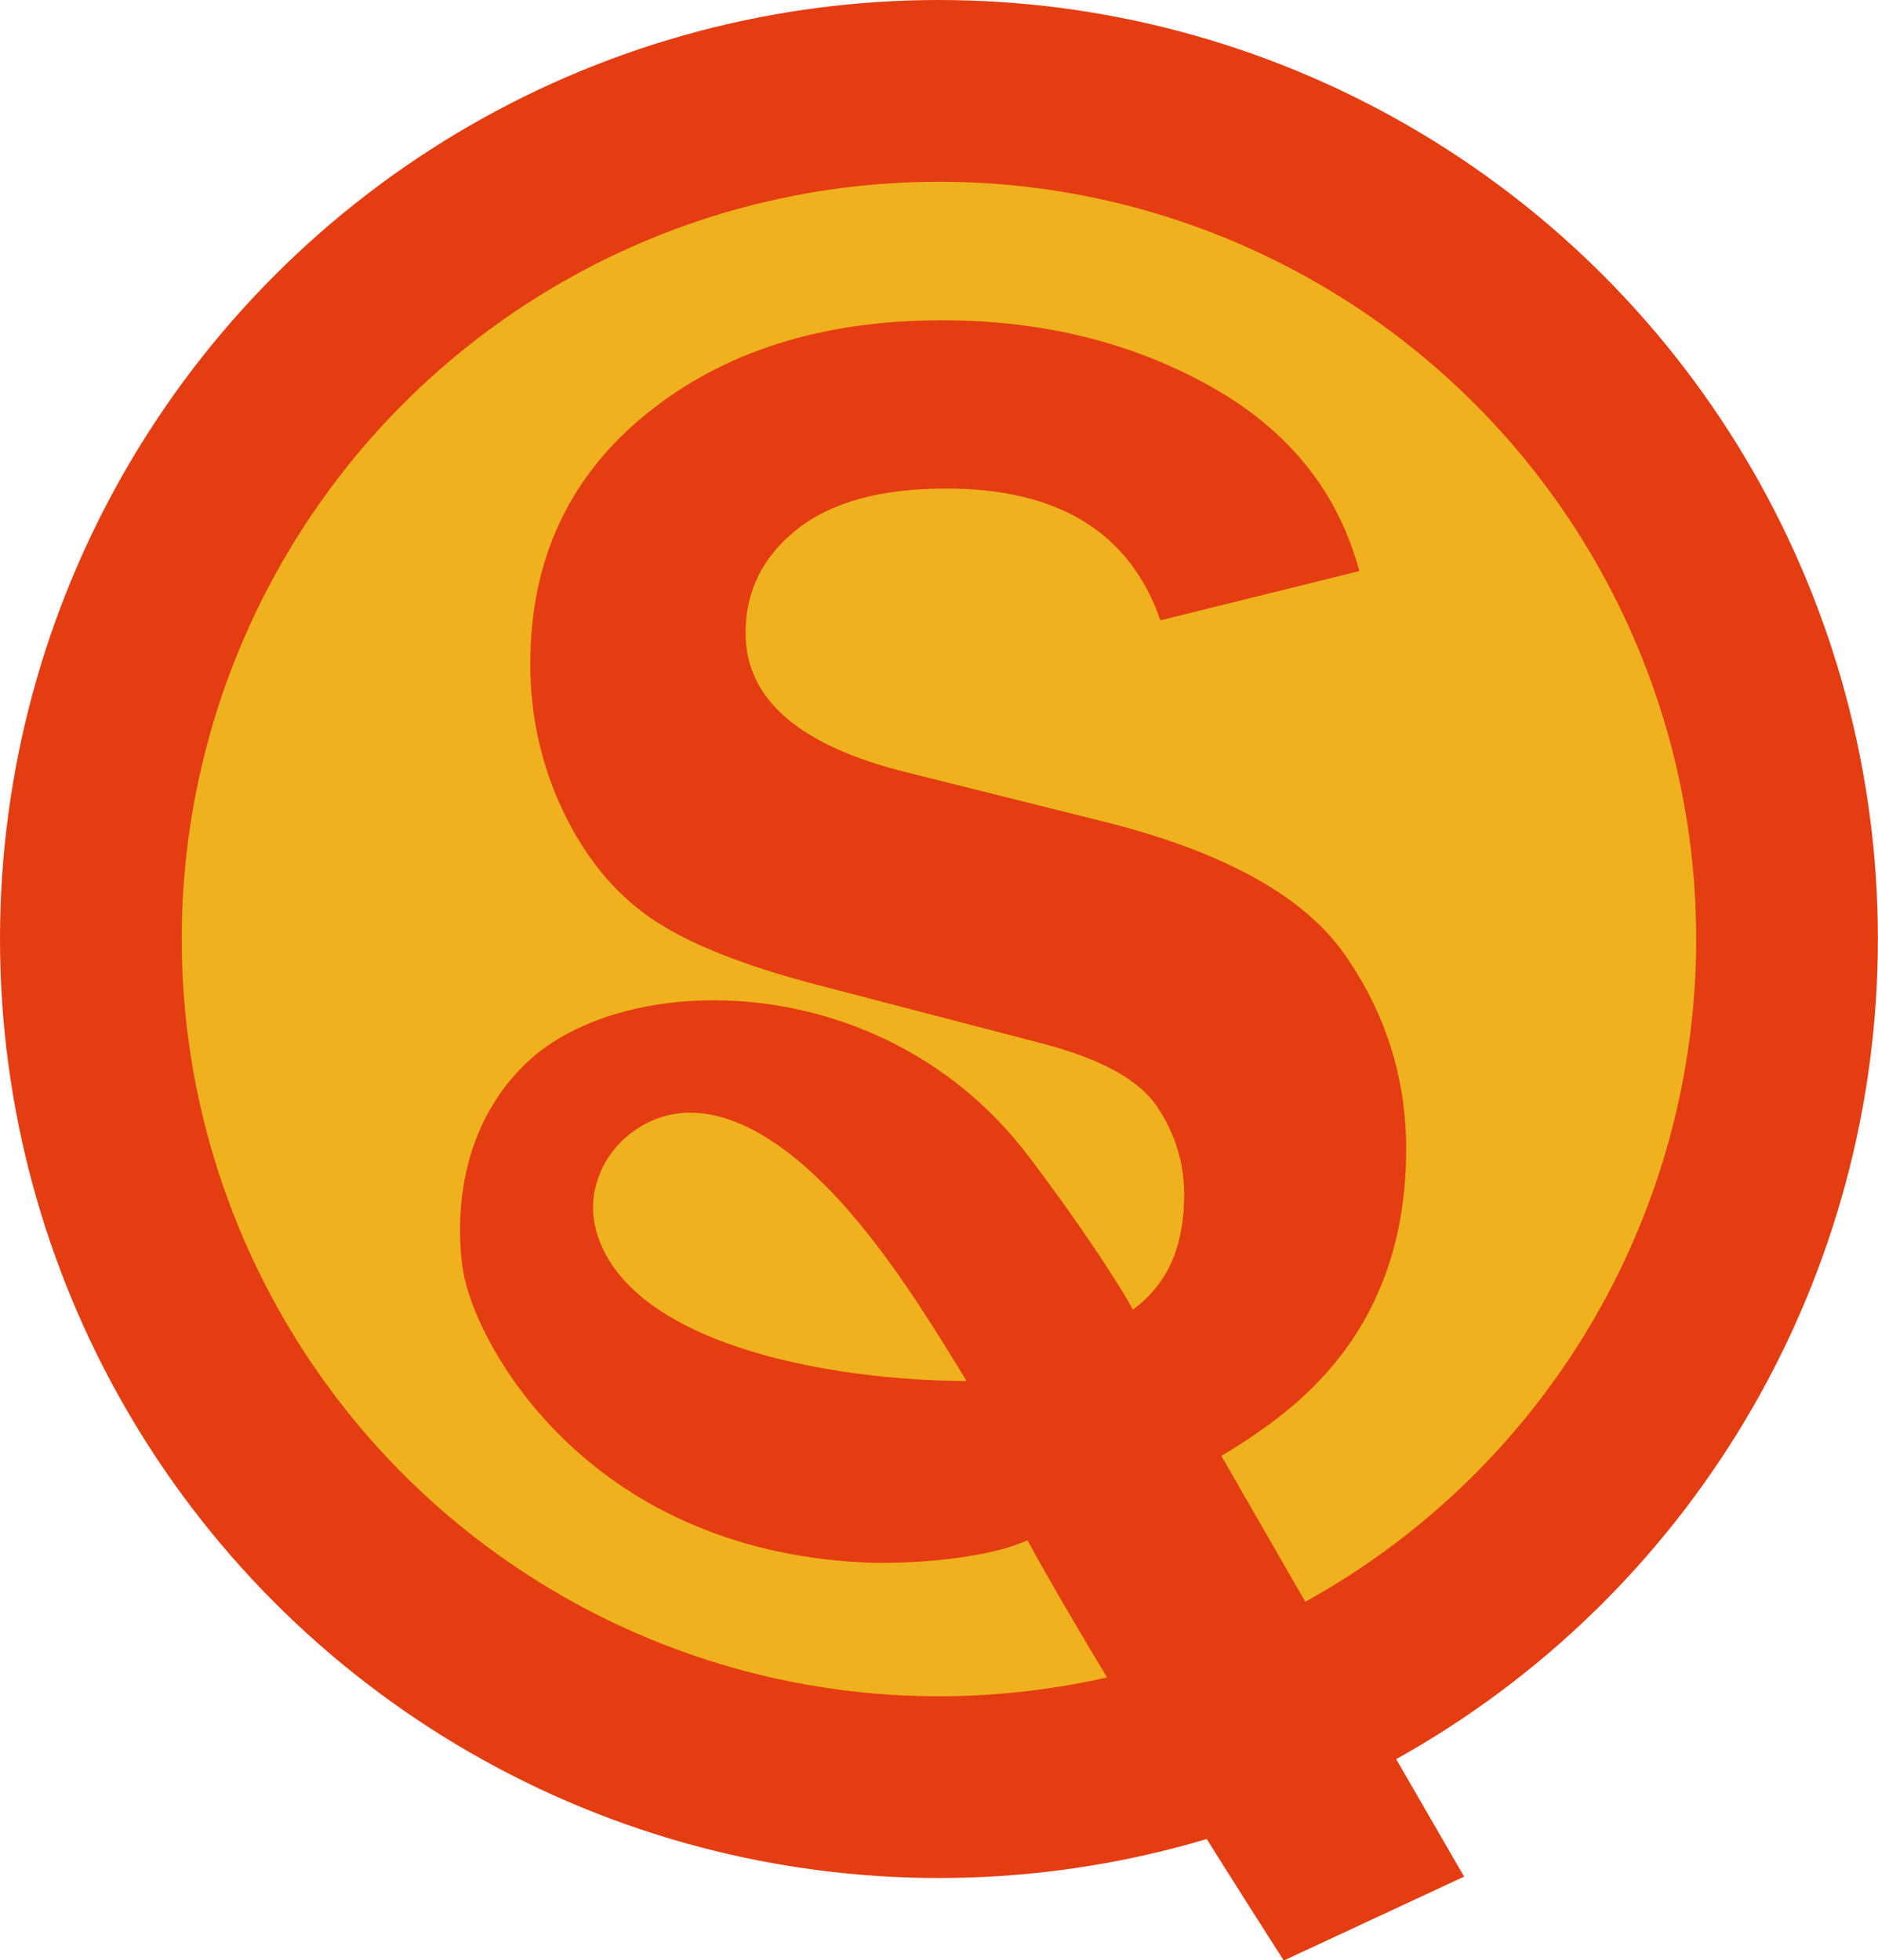<?xml version="1.0" encoding="UTF-8"?>
<svg id="Layer_1" data-name="Layer 1" xmlns="http://www.w3.org/2000/svg" version="1.1" viewBox="0 0 175.69 183.38">
  <defs>
    <style>
      .cls-1 {
        fill: #efb11d;
        stroke: #e43d12;
        stroke-miterlimit: 10;
        stroke-width: 17px;
      }

      .cls-2 {
        fill: #e43d12;
        stroke-width: 0px;
      }
    </style>
  </defs>
  <circle class="cls-1" cx="87.84" cy="87.84" r="79.34"/>
  <path class="cls-2" d="M119.5,132.66c8.03-6.12,12.05-14.52,12.05-25.17,0-6.63-1.91-12.69-5.73-18.17-3.82-5.49-11.32-9.64-22.51-12.45l-18.45-4.61c-10.08-2.49-15.11-6.84-15.11-13.04,0-3.92,1.6-7.16,4.81-9.7,3.21-2.55,7.86-3.82,13.96-3.82,10.5,0,17.18,4.11,20.04,12.33l18.61-4.61c-2.02-7.48-6.69-13.26-14.04-17.34-7.34-4.08-15.68-6.12-25.02-6.12-11.24,0-20.47,2.93-27.68,8.79-7.21,5.86-10.82,13.64-10.82,23.35,0,4.88,1.02,9.47,3.06,13.76,2.04,4.3,4.76,7.62,8.15,9.98,3.39,2.36,8.64,4.47,15.75,6.32l20.76,5.41c5.57,1.43,9.2,3.41,10.9,5.93,1.7,2.52,2.55,5.26,2.55,8.23,0,4.08-1.06,8.04-4.8,10.79-1.19-2.29-5.28-8.5-9.86-14.49-13.44-17.57-37.65-17.43-46.89-8.58-7.51,7.19-6.24,17.39-5.9,19.47,1.05,6.52,11.25,26.03,37.61,27.25,3.21.15,10.97-.16,15.18-2.09,7.15,13.17,23.98,39.32,23.98,39.32l16.87-7.85s-14.92-25.77-22.71-39.36q2.73-1.61,5.23-3.51ZM55.76,115.07c-.86-3.18.34-6.58,2.84-8.72,4.58-3.91,11.14-2.99,18.69,4.64,5.51,5.56,10.1,13.26,13.14,18.2-13.26-.05-31.83-3.58-34.67-14.12Z"/>
</svg>